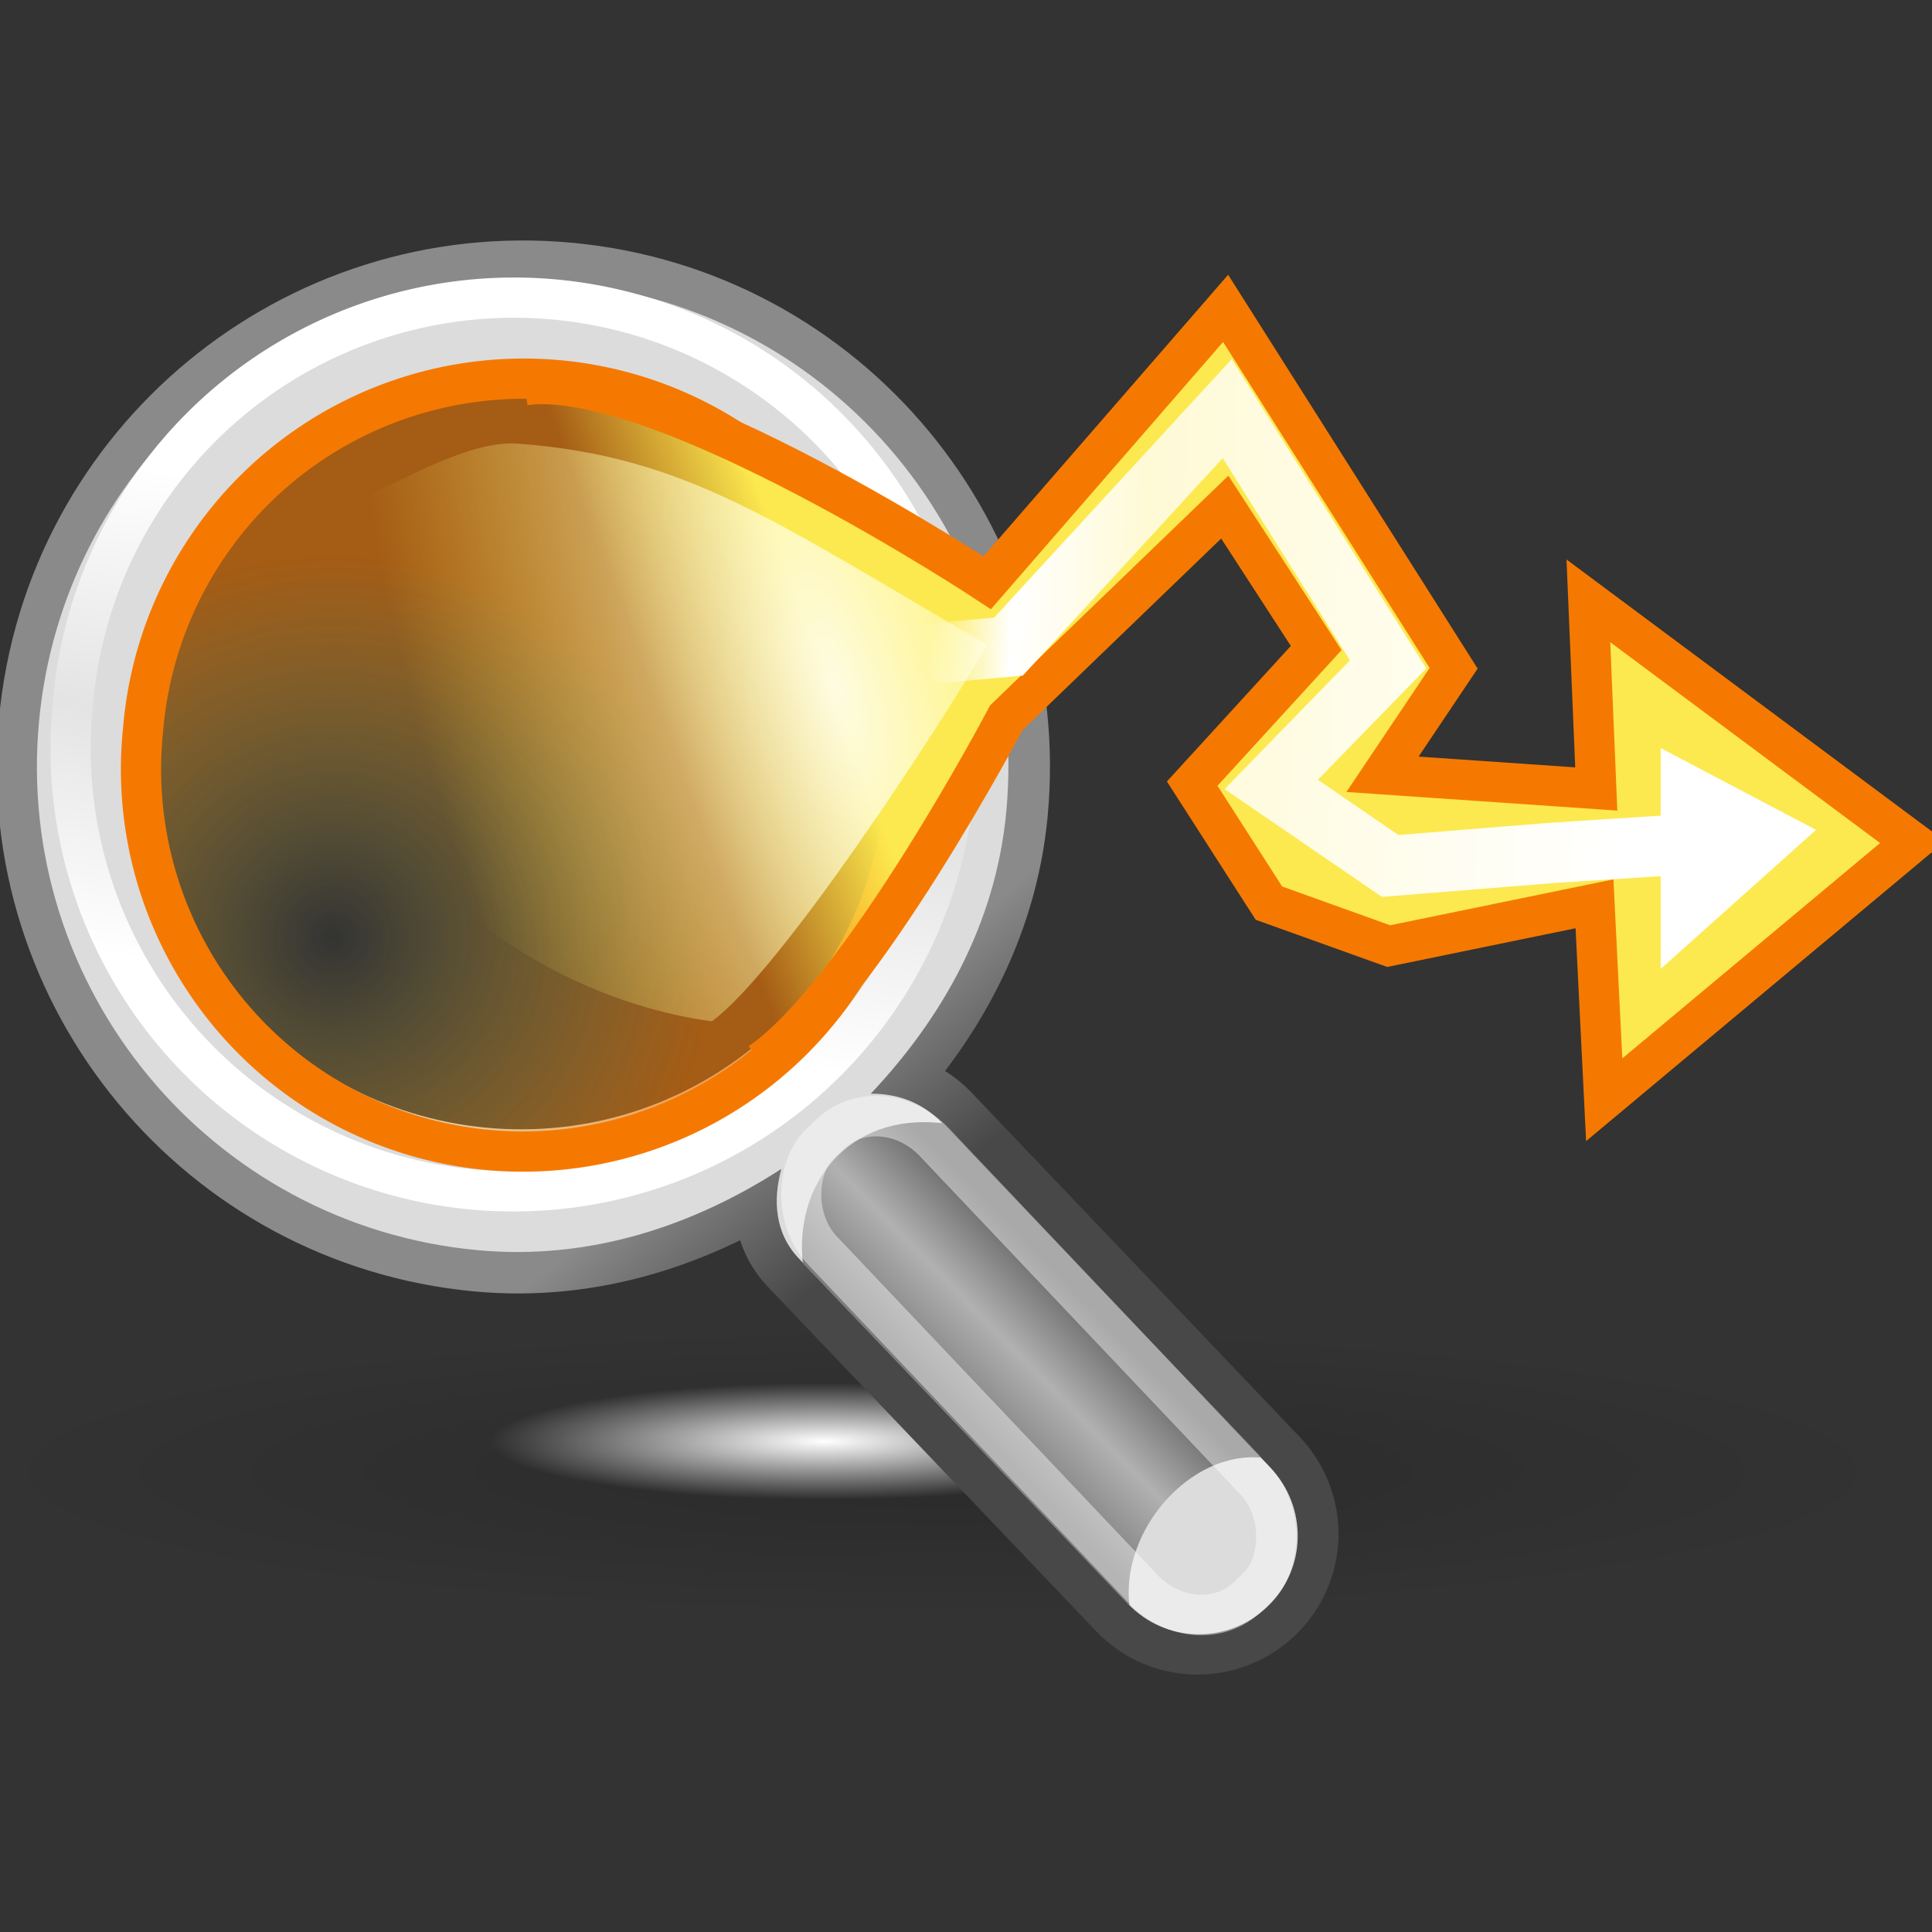 <?xml version="1.0" encoding="UTF-8" standalone="no"?>
<!-- Created with Inkscape (http://www.inkscape.org/) -->
<svg
   xmlns:dc="http://purl.org/dc/elements/1.1/"
   xmlns:cc="http://web.resource.org/cc/"
   xmlns:rdf="http://www.w3.org/1999/02/22-rdf-syntax-ns#"
   xmlns:svg="http://www.w3.org/2000/svg"
   xmlns="http://www.w3.org/2000/svg"
   xmlns:xlink="http://www.w3.org/1999/xlink"
   xmlns:sodipodi="http://sodipodi.sourceforge.net/DTD/sodipodi-0.dtd"
   xmlns:inkscape="http://www.inkscape.org/namespaces/inkscape"
   width="48"
   height="48"
   id="svg2"
   sodipodi:version="0.32"
   inkscape:version="0.43+devel"
   version="1.0"
   sodipodi:docbase="/home/lapo/Desktop/deskbar-icons/scalable"
   sodipodi:docname="deskbar.svg">
  <rect width="100%" height="100%" fill="#333333" stroke="none"/>
  <defs
     id="defs4">
    <linearGradient
       id="linearGradient2866">
      <stop
         style="stop-color:white;stop-opacity:1;"
         offset="0"
         id="stop2868" />
      <stop
         style="stop-color:white;stop-opacity:0.768;"
         offset="0.69"
         id="stop2878" />
      <stop
         style="stop-color:white;stop-opacity:1;"
         offset="0.88"
         id="stop2876" />
      <stop
         style="stop-color:white;stop-opacity:0;"
         offset="1"
         id="stop2870" />
    </linearGradient>
    <linearGradient
       inkscape:collect="always"
       id="linearGradient4487">
      <stop
         style="stop-color:#ffffff;stop-opacity:1;"
         offset="0"
         id="stop4489" />
      <stop
         style="stop-color:#ffffff;stop-opacity:0;"
         offset="1"
         id="stop4491" />
    </linearGradient>
    <linearGradient
       inkscape:collect="always"
       id="linearGradient4477">
      <stop
         style="stop-color:#000000;stop-opacity:1;"
         offset="0"
         id="stop4479" />
      <stop
         style="stop-color:#000000;stop-opacity:0;"
         offset="1"
         id="stop4481" />
    </linearGradient>
    <linearGradient
       id="linearGradient2846">
      <stop
         style="stop-color:#8a8a8a;stop-opacity:1;"
         offset="0"
         id="stop2848" />
      <stop
         style="stop-color:#484848;stop-opacity:1;"
         offset="1"
         id="stop2850" />
    </linearGradient>
    <linearGradient
       id="linearGradient4440">
      <stop
         id="stop4442"
         offset="0"
         style="stop-color:#7d7d7d;stop-opacity:1;" />
      <stop
         style="stop-color:#b1b1b1;stop-opacity:1;"
         offset="0.5"
         id="stop4448" />
      <stop
         id="stop4444"
         offset="1"
         style="stop-color:#686868;stop-opacity:1;" />
    </linearGradient>
    <linearGradient
       id="linearGradient2366">
      <stop
         style="stop-color:#ffffff;stop-opacity:1;"
         offset="0"
         id="stop2368" />
      <stop
         id="stop2374"
         offset="0.5"
         style="stop-color:#ffffff;stop-opacity:0.219;" />
      <stop
         style="stop-color:#ffffff;stop-opacity:1;"
         offset="1"
         id="stop2370" />
    </linearGradient>
    <linearGradient
       id="linearGradient4454">
      <stop
         id="stop4456"
         offset="0"
         style="stop-color:#fce94f;stop-opacity:0;" />
      <stop
         id="stop4458"
         offset="1"
         style="stop-color:#f57900;stop-opacity:0.588;" />
    </linearGradient>
    <linearGradient
       id="linearGradient3488">
      <stop
         style="stop-color:#ffffff;stop-opacity:1;"
         offset="0"
         id="stop3490" />
      <stop
         style="stop-color:#ffff59;stop-opacity:0;"
         offset="1"
         id="stop3492" />
    </linearGradient>
    <linearGradient
       id="linearGradient3494">
      <stop
         id="stop3496"
         offset="0"
         style="stop-color:#fce94f;stop-opacity:1" />
      <stop
         id="stop3498"
         offset="1"
         style="stop-color:#fce94f;stop-opacity:0;" />
    </linearGradient>
    <linearGradient
       inkscape:collect="always"
       xlink:href="#linearGradient2366"
       id="linearGradient2828"
       gradientUnits="userSpaceOnUse"
       x1="18.293"
       y1="13.602"
       x2="17.501"
       y2="25.743" />
    <radialGradient
       inkscape:collect="always"
       xlink:href="#linearGradient4454"
       id="radialGradient2830"
       gradientUnits="userSpaceOnUse"
       cx="13.825"
       cy="22.593"
       fx="13.825"
       fy="22.593"
       r="8.309" />
    <radialGradient
       inkscape:collect="always"
       xlink:href="#linearGradient3488"
       id="radialGradient2839"
       gradientUnits="userSpaceOnUse"
       gradientTransform="matrix(-1.459,0.493,-1.221,-4.025,56.288,58.473)"
       cx="14.271"
       cy="12.036"
       fx="14.271"
       fy="12.036"
       r="6.656" />
    <linearGradient
       inkscape:collect="always"
       xlink:href="#linearGradient3494"
       id="linearGradient2847"
       gradientUnits="userSpaceOnUse"
       gradientTransform="matrix(8.73111e-2,0,0,9.030377e-2,-13.294,-5.708)"
       x1="386.69"
       y1="246.245"
       x2="341.756"
       y2="263.443" />
    <linearGradient
       inkscape:collect="always"
       xlink:href="#linearGradient4440"
       id="linearGradient2852"
       gradientUnits="userSpaceOnUse"
       gradientTransform="matrix(1.08,0.102,-9.849604e-2,1.045,-5.779,-3.406)"
       x1="30.656"
       y1="34"
       x2="33.219"
       y2="31.062" />
    <linearGradient
       inkscape:collect="always"
       xlink:href="#linearGradient2846"
       id="linearGradient2856"
       gradientUnits="userSpaceOnUse"
       gradientTransform="matrix(0.809,7.62767e-2,-7.62767e-2,0.809,-0.705,3.163)"
       x1="27.366"
       y1="26.58"
       x2="31.336"
       y2="30.558" />
    <radialGradient
       inkscape:collect="always"
       xlink:href="#linearGradient4477"
       id="radialGradient2858"
       gradientUnits="userSpaceOnUse"
       gradientTransform="matrix(1,0,0,0.238,0,28.933)"
       cx="24.13"
       cy="37.968"
       fx="24.13"
       fy="37.968"
       r="16.529" />
    <radialGradient
       inkscape:collect="always"
       xlink:href="#linearGradient4487"
       id="radialGradient2860"
       gradientUnits="userSpaceOnUse"
       gradientTransform="matrix(1,0,0,0.238,0,28.933)"
       cx="24.13"
       cy="37.968"
       fx="24.13"
       fy="37.968"
       r="16.529" />
    <linearGradient
       inkscape:collect="always"
       xlink:href="#linearGradient2866"
       id="linearGradient2872"
       x1="40.316"
       y1="16.564"
       x2="23.025"
       y2="16.009"
       gradientUnits="userSpaceOnUse" />
  </defs>
  <sodipodi:namedview
     id="base"
     pagecolor="#ffffff"
     bordercolor="#afafaf"
     borderopacity="1"
     inkscape:pageopacity="0.0"
     inkscape:pageshadow="2"
     inkscape:zoom="1"
     inkscape:cx="44.873309"
     inkscape:cy="-0.08003776"
     inkscape:document-units="px"
     inkscape:current-layer="layer1"
     width="48px"
     height="48px"
     gridspacingx="0.5px"
     gridspacingy="0.5px"
     inkscape:showpageshadow="false"
     borderlayer="true"
     gridempspacing="2"
     inkscape:window-width="1051"
     inkscape:window-height="797"
     inkscape:window-x="0"
     inkscape:window-y="0"
     showgrid="false"
     inkscape:grid-bbox="true"
     showborder="false" />
  <g
     inkscape:label="Livello 1"
     inkscape:groupmode="layer"
     id="layer1">
    <path
       transform="matrix(1.457,0,0,0.921,-11.73,1.589)"
       d="M 40.659 37.968 A 16.529 3.933 0 1 1  7.601,37.968 A 16.529 3.933 0 1 1  40.659 37.968 z"
       sodipodi:ry="3.9332814"
       sodipodi:rx="16.528622"
       sodipodi:cy="37.967922"
       sodipodi:cx="24.130018"
       id="path4475"
       style="opacity:0.171;color:black;fill:url(#radialGradient2858);fill-opacity:1;fill-rule:evenodd;stroke:none;stroke-width:1;stroke-linecap:round;stroke-linejoin:miter;marker:none;marker-start:none;marker-mid:none;marker-end:none;stroke-miterlimit:10;stroke-dasharray:none;stroke-dashoffset:0;stroke-opacity:1;visibility:visible;display:inline;overflow:visible"
       sodipodi:type="arc" />
    <path
       sodipodi:type="arc"
       style="color:black;fill:url(#radialGradient2860);fill-opacity:1;fill-rule:evenodd;stroke:none;stroke-width:1;stroke-linecap:round;stroke-linejoin:miter;marker:none;marker-start:none;marker-mid:none;marker-end:none;stroke-miterlimit:10;stroke-dasharray:none;stroke-dashoffset:0;stroke-opacity:1;visibility:visible;display:inline;overflow:visible"
       id="path4485"
       sodipodi:cx="24.130018"
       sodipodi:cy="37.967922"
       sodipodi:rx="16.528622"
       sodipodi:ry="3.9332814"
       d="M 40.659 37.968 A 16.529 3.933 0 1 1  7.601,37.968 A 16.529 3.933 0 1 1  40.659 37.968 z"
       transform="matrix(0.502,0,0,0.369,8.37,21.8)" />
    <path
       style="color:black;fill:#dcdcdc;fill-opacity:1;fill-rule:evenodd;stroke:url(#linearGradient2856);stroke-width:2.2;stroke-linecap:round;stroke-linejoin:miter;marker:none;marker-start:none;marker-mid:none;marker-end:none;stroke-miterlimit:10;stroke-dasharray:none;stroke-dashoffset:0;stroke-opacity:1;visibility:visible;display:inline;overflow:visible"
       d="M 14.127,7.128 C 7.542,6.507 1.693,11.348 1.072,17.934 C 0.451,24.519 5.292,30.368 11.878,30.989 C 14.694,31.254 17.284,30.369 19.48,28.928 C 19.237,29.727 19.261,30.569 19.881,31.219 L 28.026,39.764 C 28.942,40.725 30.453,40.753 31.414,39.837 C 32.375,38.92 32.403,37.41 31.486,36.449 L 23.341,27.903 C 22.843,27.38 22.191,27.178 21.524,27.207 C 23.324,25.326 24.67,22.974 24.933,20.183 C 25.554,13.597 20.713,7.749 14.127,7.128 z M 13.973,8.114 C 20.154,8.697 24.362,13.003 23.714,19.883 C 23.052,26.902 17.993,30.194 11.945,29.624 C 6.036,29.067 1.608,24.178 2.204,17.855 C 2.813,11.395 7.931,7.544 13.973,8.114 z "
       id="path6368"
       sodipodi:nodetypes="csscccscccscczzzz" />
    <path
       sodipodi:type="inkscape:offset"
       inkscape:radius="0.48939458"
       inkscape:original="M 140.53125 15.25 C 73.081563 15.743559 15.591078 67.283186 9.125 135.875 C 2.2278501 209.0396 55.991651 274.04035 129.15625 280.9375 C 160.43476 283.88608 189.23734 274.03604 213.625 258.03125 C 210.92563 266.90831 211.17786 276.24868 218.0625 283.46875 L 308.5625 378.40625 C 318.74214 389.08187 335.51188 389.39838 346.1875 379.21875 C 356.86311 369.03911 357.17963 352.26937 347 341.59375 L 256.53125 246.65625 C 250.98904 240.84396 243.7512 238.57748 236.34375 238.90625 C 256.33167 218.00501 271.29582 191.88171 274.21875 160.875 C 281.11591 87.710403 227.32085 22.7409 154.15625 15.84375 C 149.58346 15.412678 145.0279 15.217096 140.53125 15.25 z M 140.3125 43.875 C 143.77146 43.849685 147.26372 43.980912 150.78125 44.3125 C 207.06175 49.618 248.4305 99.594578 243.125 155.875 C 237.8195 212.1555 187.84301 253.55541 131.5625 248.25 C 75.282083 242.9445 33.91325 192.93667 39.21875 136.65625 C 44.192655 83.893271 88.428164 44.254728 140.3125 43.875 z "
       style="color:black;fill:#dcdcdc;fill-opacity:1;fill-rule:evenodd;stroke:none;stroke-width:1;stroke-linecap:round;stroke-linejoin:miter;marker:none;marker-start:none;marker-mid:none;marker-end:none;stroke-miterlimit:10;stroke-dasharray:none;stroke-dashoffset:0;stroke-opacity:1;visibility:visible;display:inline;overflow:visible"
       id="path3932"
       d="M 140.531,14.75 C 72.834,15.245 15.114,67.005 8.625,135.844 C 1.703,209.272 55.697,274.515 129.125,281.438 C 160.086,284.356 188.608,274.743 212.844,259.094 C 210.498,267.714 211.007,276.774 217.719,283.812 L 308.219,378.75 C 318.58,389.616 335.667,389.922 346.531,379.562 C 357.398,369.201 357.704,352.115 347.344,341.25 L 256.875,246.312 C 251.512,240.688 244.567,238.343 237.438,238.406 C 257.093,217.583 271.822,191.64 274.719,160.906 C 281.641,87.478 227.616,22.266 154.188,15.344 C 149.598,14.911 145.045,14.717 140.531,14.75 z M 140.312,44.375 C 143.757,44.35 147.251,44.483 150.75,44.812 C 206.767,50.093 247.906,99.827 242.625,155.844 C 237.344,211.861 187.61,253.031 131.594,247.75 C 75.577,242.469 34.438,192.704 39.719,136.688 C 44.669,84.172 88.675,44.753 140.312,44.375 z "
       transform="matrix(9.030377e-2,0,0,9.030377e-2,0.192,5.644)" />
    <path
       sodipodi:nodetypes="ccccc"
       id="path6372"
       d="M 28.059,39.882 C 27.845,38.006 29.588,36.033 31.356,36.218 C 31.356,36.218 23.418,27.906 23.418,27.906 C 21.039,27.636 19.727,29.466 19.948,31.387 L 28.059,39.882 z "
       style="color:black;fill:url(#linearGradient2852);fill-opacity:1;fill-rule:evenodd;stroke:none;stroke-width:1;stroke-linecap:round;stroke-linejoin:miter;marker:none;marker-start:none;marker-mid:none;marker-end:none;stroke-miterlimit:10;stroke-dasharray:none;stroke-dashoffset:0;stroke-opacity:1;visibility:visible;display:inline;overflow:visible" />
    <path
       transform="matrix(0.991,9.343514e-2,-9.343505e-2,0.991,-2.813,-1.888)"
       d="M 28.549 18.92 A 11.049 11.049 0 1 1  6.452,18.92 A 11.049 11.049 0 1 1  28.549 18.92 z"
       sodipodi:ry="11.048544"
       sodipodi:rx="11.048544"
       sodipodi:cy="18.920233"
       sodipodi:cx="17.500893"
       id="path6374"
       style="color:black;fill:none;fill-opacity:1;fill-rule:evenodd;stroke:url(#linearGradient2828);stroke-width:1.004;stroke-linecap:round;stroke-linejoin:miter;marker:none;marker-start:none;marker-mid:none;marker-end:none;stroke-miterlimit:10;stroke-dasharray:none;stroke-dashoffset:0;stroke-opacity:1;visibility:visible;display:inline;overflow:visible"
       sodipodi:type="arc" />
    <path
       transform="matrix(1.137,0.107,-0.107,1.138,-5.02,-3.901)"
       d="M 25.898 18.478 A 8.309 8.309 0 1 1  9.281,18.478 A 8.309 8.309 0 1 1  25.898 18.478 z"
       sodipodi:ry="8.3085051"
       sodipodi:rx="8.3085051"
       sodipodi:cy="18.478292"
       sodipodi:cx="17.589281"
       id="path6380"
       style="color:black;fill:url(#radialGradient2830);fill-opacity:1;fill-rule:evenodd;stroke:#f57900;stroke-width:0.875;stroke-linecap:round;stroke-linejoin:miter;marker:none;marker-start:none;marker-mid:none;marker-end:none;stroke-miterlimit:10;stroke-dasharray:none;stroke-dashoffset:0;stroke-opacity:1;visibility:visible"
       sodipodi:type="arc" />
    <path
       sodipodi:nodetypes="ccccccccccccccccs"
       id="path6376"
       d="M 13.037,9.57 C 16.394,9.11 24.528,14.478 24.528,14.478 L 30.45,7.661 L 36.115,16.603 L 34.348,19.237 L 39.659,19.602 L 39.463,14.928 L 47.517,20.922 L 39.856,27.323 L 39.615,22.455 L 34.502,23.506 L 31.526,22.438 L 29.62,19.469 L 32.7,16.1 L 30.429,12.599 L 25.003,17.83 C 25.003,17.83 21.395,24.677 18.885,26.404"
       style="fill:url(#linearGradient2847);fill-opacity:1;fill-rule:evenodd;stroke:#f57900;stroke-width:1;stroke-linecap:butt;stroke-linejoin:miter;stroke-miterlimit:4;stroke-dasharray:none;stroke-opacity:1" />
    <rect
       transform="matrix(0.688,0.726,-0.717,0.697,0,0)"
       ry="1.761"
       rx="1.945"
       y="2.671"
       x="34.572"
       height="3.869"
       width="15.475"
       id="rect6378"
       style="opacity:0.433;color:black;fill:none;fill-opacity:1;fill-rule:evenodd;stroke:white;stroke-width:1;stroke-linecap:round;stroke-linejoin:miter;marker:none;marker-start:none;marker-mid:none;marker-end:none;stroke-miterlimit:10;stroke-dasharray:none;stroke-dashoffset:0;stroke-opacity:1;visibility:visible;display:inline;overflow:visible" />
    <path
       id="path7279"
       d="M 41.259,18.586 L 41.259,24.072 L 45.119,20.618 L 41.259,18.586 z "
       style="fill:white;fill-opacity:1;fill-rule:evenodd;stroke:none;stroke-width:1px;stroke-linecap:butt;stroke-linejoin:miter;stroke-opacity:1" />
    <path
       id="path6382"
       d="M 24.528,16.018 C 19.297,12.997 17.089,11.332 12.862,11.022 C 11.641,10.932 9.983,11.965 8.931,12.398 C 8.501,13.385 8.187,14.445 8.124,15.589 C 7.85,20.591 12.773,24.704 17.687,25.375 C 19.424,24.094 23.409,17.956 24.528,16.018 z "
       style="opacity:0.834;color:black;fill:url(#radialGradient2839);fill-opacity:1;fill-rule:evenodd;stroke:none;stroke-width:1;stroke-linecap:round;stroke-linejoin:miter;marker:none;marker-start:none;marker-mid:none;marker-end:none;stroke-miterlimit:10;stroke-dasharray:none;stroke-dashoffset:0;stroke-opacity:1;visibility:visible;display:inline;overflow:visible"
       sodipodi:nodetypes="cscscc" />
    <path
       sodipodi:nodetypes="cccccccc"
       id="path2864"
       d="M 23.463,16.209 L 25.055,16.065 L 30.49,10.152 L 34.488,16.506 L 31.583,19.489 L 34.538,21.514 L 38.529,21.192 L 42.512,20.936"
       style="opacity:1;fill:none;fill-opacity:1.0;fill-rule:evenodd;stroke:url(#linearGradient2872);stroke-width:1.5;stroke-linecap:round;stroke-linejoin:miter;stroke-miterlimit:4;stroke-dasharray:none;stroke-opacity:1" />
  </g>
</svg>
